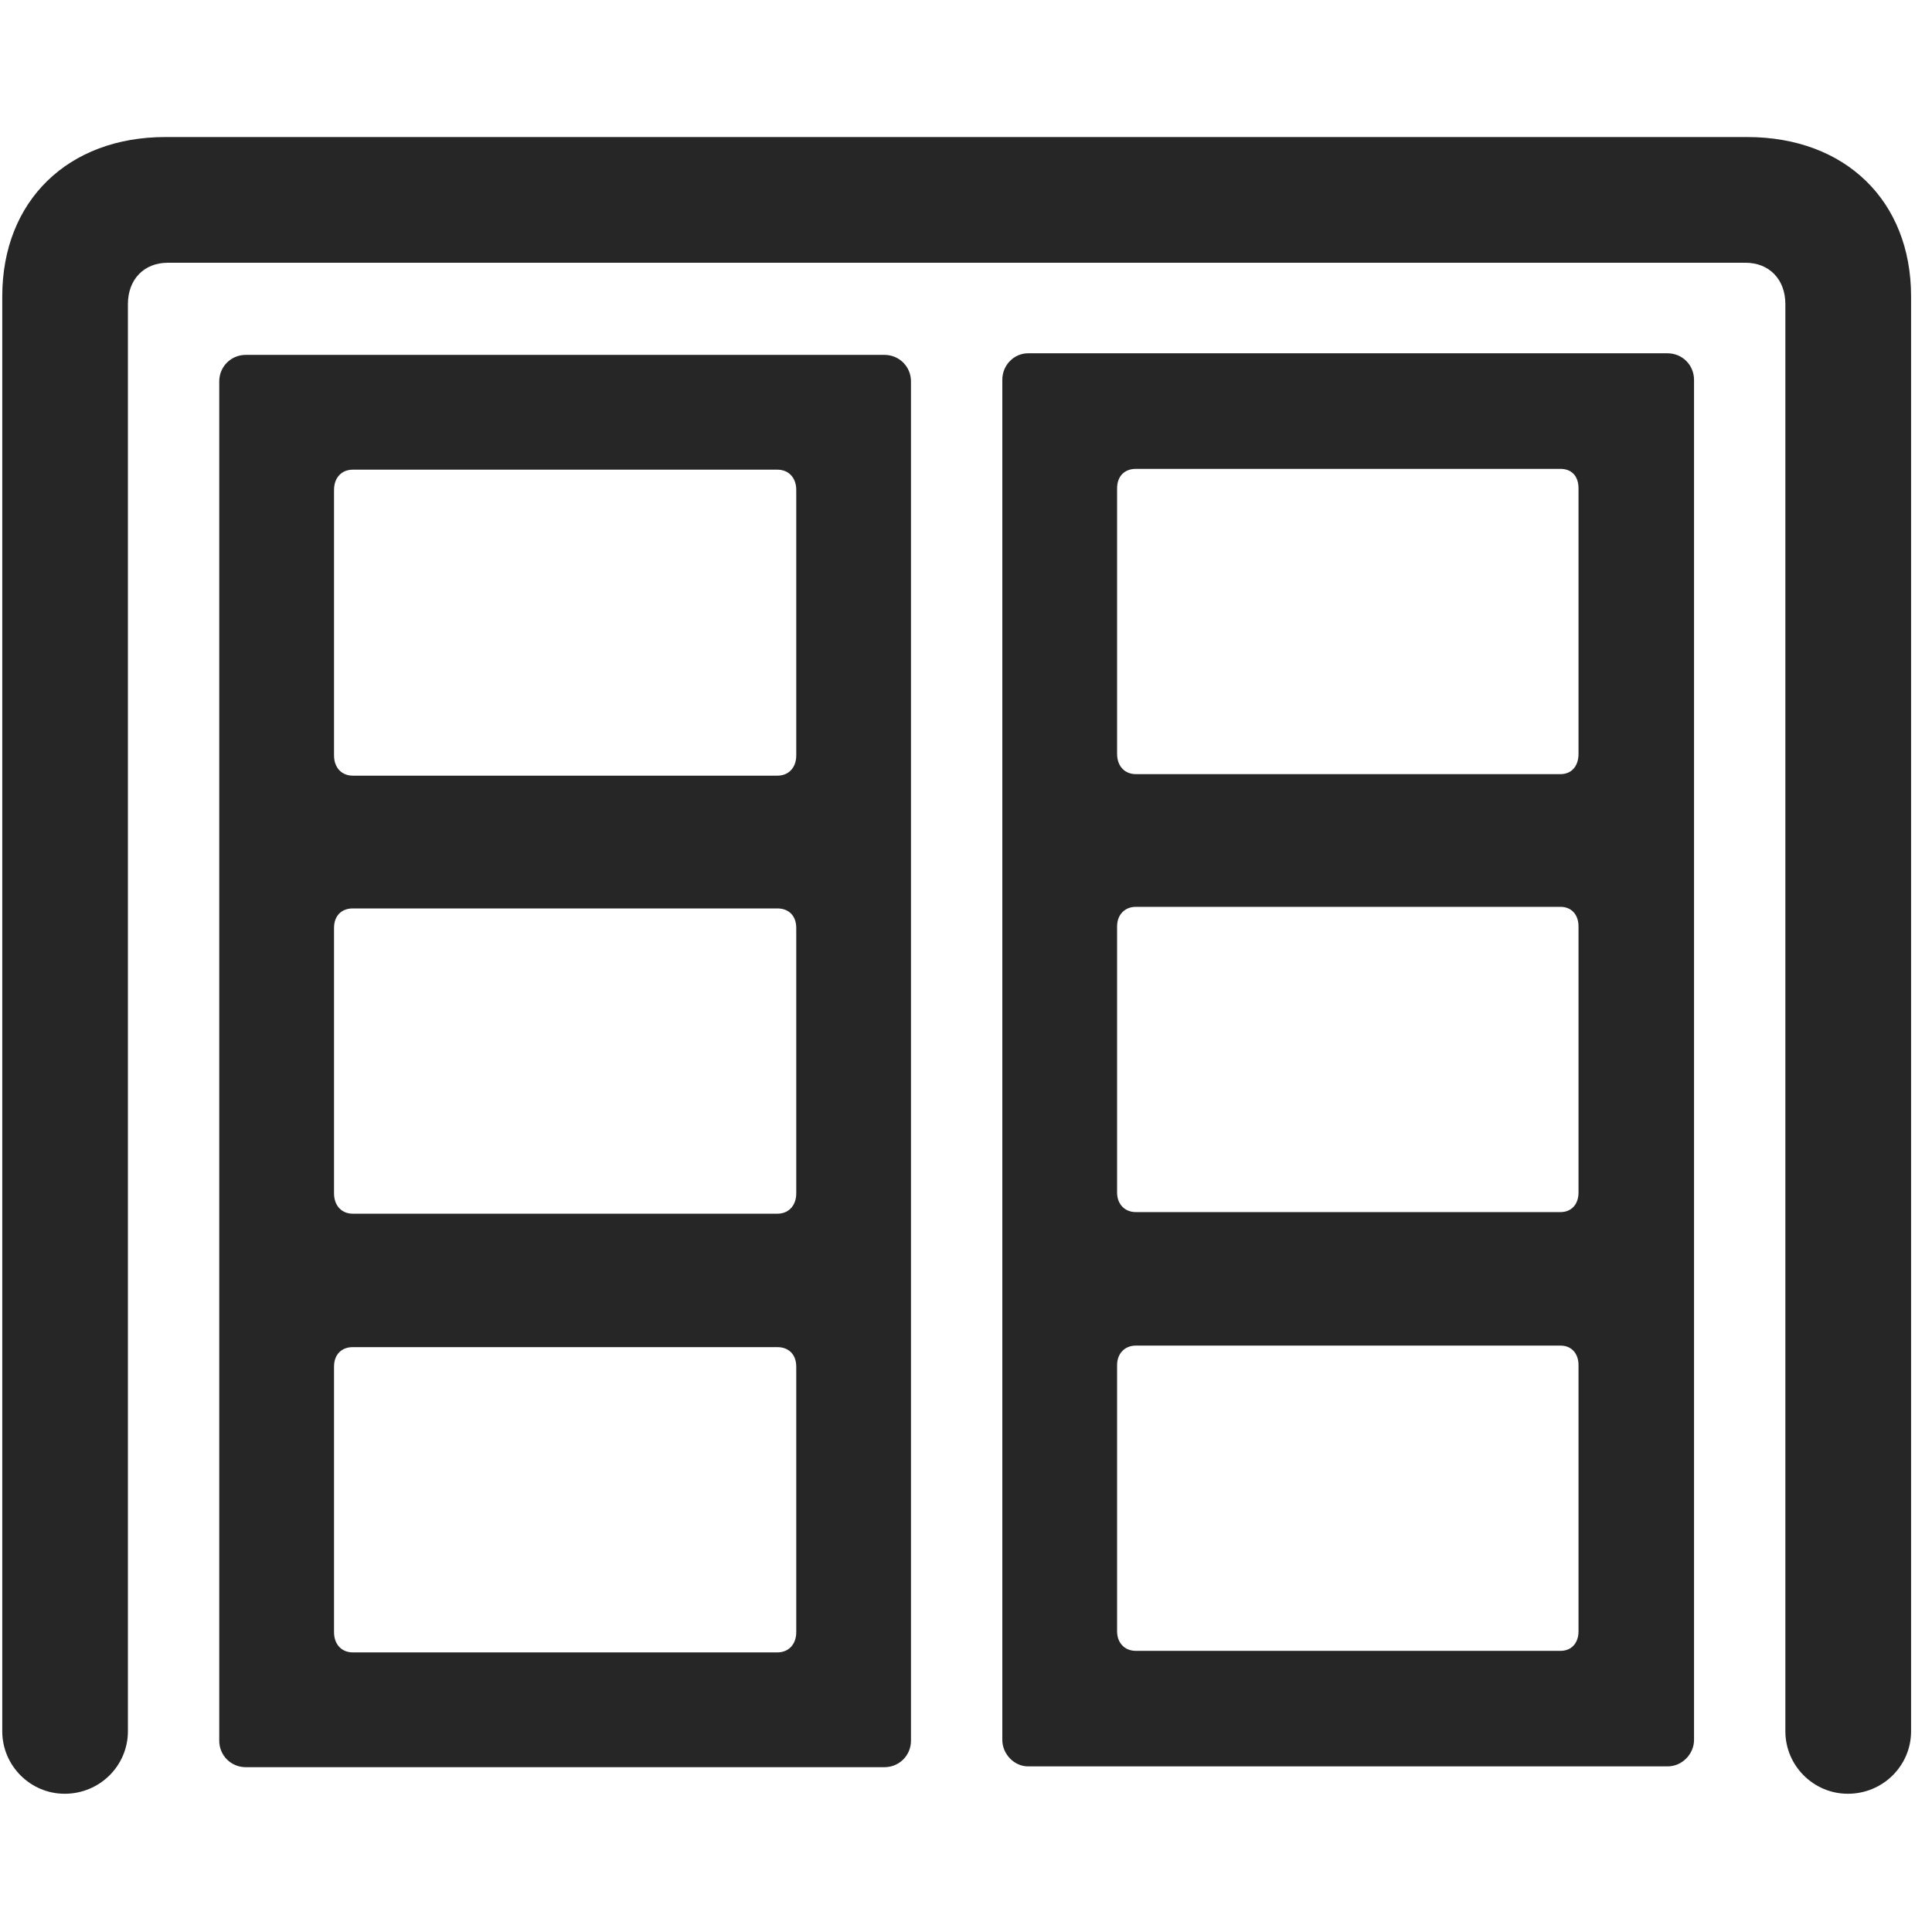 <svg width="29" height="29" viewBox="0 0 29 29" fill="currentColor" xmlns="http://www.w3.org/2000/svg">
<g clip-path="url(#clip0_2207_35103)">
<path d="M0.971 26.925C1.498 26.925 1.92 26.503 1.92 25.987V4.565C1.92 4.19 2.166 3.944 2.518 3.944H26.202C26.553 3.944 26.799 4.19 26.799 4.565V25.987C26.799 26.503 27.221 26.925 27.737 26.925C28.264 26.925 28.686 26.503 28.686 25.987V4.448C28.686 3.018 27.702 2.057 26.225 2.057H2.483C1.018 2.057 0.034 3.018 0.034 4.448V25.987C0.034 26.503 0.455 26.925 0.971 26.925Z" fill="currentColor" fill-opacity="0.85"/>
<path d="M3.69 26.526H13.276C13.498 26.526 13.674 26.35 13.674 26.128V5.725C13.674 5.503 13.498 5.327 13.276 5.327H3.69C3.467 5.327 3.291 5.503 3.291 5.725V26.128C3.291 26.35 3.467 26.526 3.69 26.526ZM5.295 11.643C5.131 11.643 5.014 11.526 5.014 11.339V7.354C5.014 7.167 5.131 7.05 5.295 7.05H11.67C11.834 7.05 11.952 7.167 11.952 7.354V11.339C11.952 11.526 11.834 11.643 11.67 11.643H5.295ZM5.295 18.218C5.131 18.218 5.014 18.1 5.014 17.913V13.928C5.014 13.741 5.131 13.636 5.295 13.636H11.67C11.834 13.636 11.952 13.741 11.952 13.928V17.913C11.952 18.1 11.834 18.218 11.67 18.218H5.295ZM5.295 24.803C5.131 24.803 5.014 24.686 5.014 24.499V20.514C5.014 20.327 5.131 20.221 5.295 20.221H11.67C11.834 20.221 11.952 20.327 11.952 20.514V24.499C11.952 24.686 11.834 24.803 11.67 24.803H5.295ZM15.432 26.514H25.03C25.252 26.514 25.428 26.327 25.428 26.116V5.702C25.428 5.479 25.252 5.303 25.03 5.303H15.432C15.221 5.303 15.045 5.479 15.045 5.702V26.116C15.045 26.327 15.221 26.514 15.432 26.514ZM17.049 11.62C16.885 11.62 16.768 11.503 16.768 11.315V7.331C16.768 7.143 16.885 7.038 17.049 7.038H23.424C23.588 7.038 23.694 7.143 23.694 7.331V11.315C23.694 11.503 23.588 11.62 23.424 11.62H17.049ZM17.049 18.194C16.885 18.194 16.768 18.077 16.768 17.901V13.905C16.768 13.729 16.885 13.612 17.049 13.612H23.424C23.588 13.612 23.694 13.729 23.694 13.905V17.901C23.694 18.077 23.588 18.194 23.424 18.194H17.049ZM17.049 24.78C16.885 24.78 16.768 24.663 16.768 24.487V20.491C16.768 20.315 16.885 20.198 17.049 20.198H23.424C23.588 20.198 23.694 20.315 23.694 20.491V24.487C23.694 24.663 23.588 24.78 23.424 24.78H17.049Z" fill="currentColor" fill-opacity="0.85"/>
</g>
<defs>
<clipPath id="clip0_2207_35103">
<rect width="28.652" height="24.879" fill="currentColor" transform="translate(0.034 2.057)"/>
</clipPath>
</defs>
</svg>
